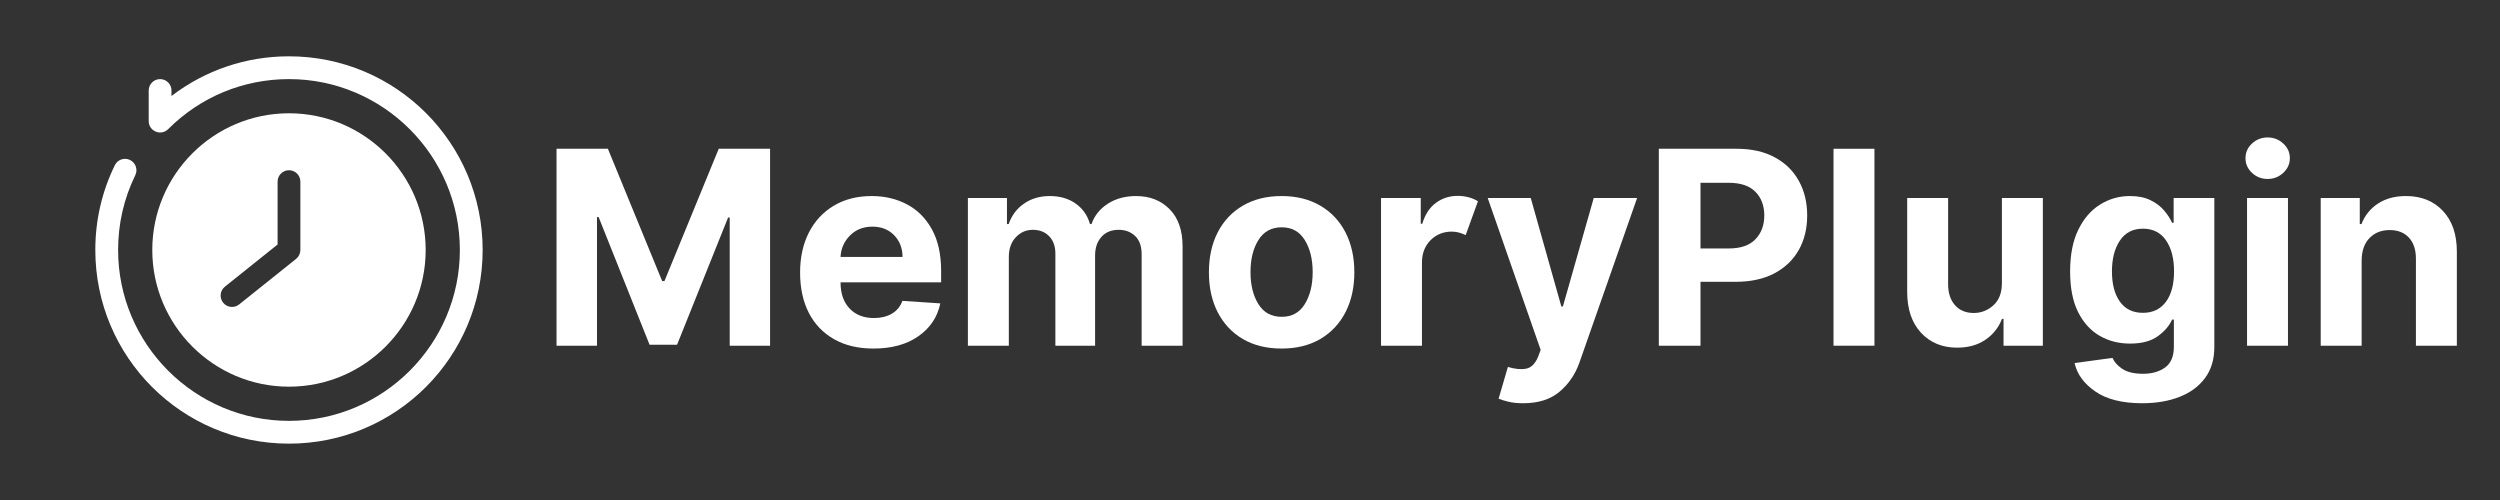 <svg xmlns="http://www.w3.org/2000/svg" xmlns:xlink="http://www.w3.org/1999/xlink" width="640" zoomAndPan="magnify" viewBox="0 0 480 96" height="128" preserveAspectRatio="xMidYMid meet" version="1.2"><rect x="0" y="0" width="480" height="96" fill="#333333" stroke="none"/><defs><clipPath id="ee0fc29dee"><path d="M 18.301 10.812 L 92.551 10.812 L 92.551 85.062 L 18.301 85.062 Z M 18.301 10.812 "/></clipPath></defs><g id="7953b463dc"><g clip-rule="nonzero" clip-path="url(#ee0fc29dee)"><path style=" stroke:none;fill-rule:nonzero;fill:#ffffff;fill-opacity:1;" d="M 55.484 10.812 C 47.223 10.812 39.375 13.492 32.926 18.434 L 32.926 17.375 C 32.926 16.168 31.945 15.188 30.738 15.188 C 29.531 15.188 28.551 16.168 28.551 17.375 C 28.551 17.391 28.551 23.27 28.551 23.254 C 28.555 25.191 30.906 26.176 32.285 24.797 C 38.48 18.602 46.723 15.188 55.484 15.188 C 73.574 15.188 88.293 29.906 88.293 47.996 C 88.293 66.086 73.574 80.805 55.484 80.805 C 37.395 80.805 22.676 66.086 22.676 47.996 C 22.676 42.961 23.785 38.133 25.973 33.645 C 26.504 32.559 26.051 31.25 24.965 30.719 C 23.879 30.188 22.57 30.641 22.043 31.727 C 19.559 36.816 18.301 42.293 18.301 47.996 C 18.301 68.547 34.934 85.18 55.484 85.18 C 76.035 85.18 92.668 68.551 92.668 47.996 C 92.668 27.445 76.039 10.812 55.484 10.812 Z M 55.484 10.812 "/></g><path style=" stroke:none;fill-rule:nonzero;fill:#ffffff;fill-opacity:1;" d="M 55.484 74.242 C 69.957 74.242 81.73 62.469 81.73 47.996 C 81.73 33.523 69.957 21.75 55.484 21.75 C 41.012 21.75 29.238 33.523 29.238 47.996 C 29.238 62.469 41.012 74.242 55.484 74.242 Z M 43.184 55.039 L 53.297 46.945 L 53.297 34.871 C 53.297 33.664 54.277 32.684 55.484 32.684 C 56.691 32.684 57.672 33.664 57.672 34.871 L 57.672 47.996 C 57.672 48.66 57.371 49.289 56.852 49.703 L 45.914 58.453 C 44.977 59.207 43.598 59.059 42.84 58.113 C 42.086 57.168 42.238 55.793 43.184 55.039 Z M 43.184 55.039 "/><g style="fill:#ffffff;fill-opacity:1;"><g transform="translate(103.574, 66.375)"><path style="stroke:none" d="M 3.281 -37.812 L 13.141 -37.812 L 23.562 -12.406 L 24 -12.406 L 34.422 -37.812 L 44.281 -37.812 L 44.281 0 L 36.531 0 L 36.531 -24.609 L 36.219 -24.609 L 26.422 -0.188 L 21.141 -0.188 L 11.359 -24.703 L 11.047 -24.703 L 11.047 0 L 3.281 0 Z M 3.281 -37.812 "/></g></g><g style="fill:#ffffff;fill-opacity:1;"><g transform="translate(151.619, 66.375)"><path style="stroke:none" d="M 16.062 0.547 C 13.156 0.547 10.648 -0.047 8.547 -1.234 C 6.441 -2.422 4.82 -4.102 3.688 -6.281 C 2.562 -8.469 2 -11.055 2 -14.047 C 2 -16.961 2.562 -19.523 3.688 -21.734 C 4.82 -23.941 6.422 -25.66 8.484 -26.891 C 10.547 -28.117 12.969 -28.734 15.75 -28.734 C 18.25 -28.734 20.504 -28.203 22.516 -27.141 C 24.523 -26.086 26.117 -24.492 27.297 -22.359 C 28.484 -20.223 29.078 -17.547 29.078 -14.328 L 29.078 -12.172 L 9.766 -12.172 L 9.766 -12.156 C 9.766 -10.031 10.344 -8.359 11.5 -7.141 C 12.656 -5.922 14.219 -5.312 16.188 -5.312 C 17.508 -5.312 18.648 -5.586 19.609 -6.141 C 20.566 -6.703 21.242 -7.523 21.641 -8.609 L 28.922 -8.125 C 28.367 -5.488 26.961 -3.383 24.703 -1.812 C 22.453 -0.238 19.57 0.547 16.062 0.547 Z M 9.766 -17.047 L 21.672 -17.047 C 21.66 -18.734 21.117 -20.125 20.047 -21.219 C 18.984 -22.312 17.594 -22.859 15.875 -22.859 C 14.133 -22.859 12.703 -22.289 11.578 -21.156 C 10.453 -20.031 9.848 -18.66 9.766 -17.047 Z M 9.766 -17.047 "/></g></g><g style="fill:#ffffff;fill-opacity:1;"><g transform="translate(182.695, 66.375)"><path style="stroke:none" d="M 3.141 0 L 3.141 -28.359 L 10.641 -28.359 L 10.641 -23.359 L 10.969 -23.359 C 11.562 -25.035 12.551 -26.348 13.938 -27.297 C 15.32 -28.254 16.969 -28.734 18.875 -28.734 C 20.82 -28.734 22.477 -28.25 23.844 -27.281 C 25.207 -26.312 26.117 -25.004 26.578 -23.359 L 26.875 -23.359 C 27.445 -24.984 28.492 -26.285 30.016 -27.266 C 31.535 -28.242 33.336 -28.734 35.422 -28.734 C 38.066 -28.734 40.219 -27.891 41.875 -26.203 C 43.531 -24.523 44.359 -22.148 44.359 -19.078 L 44.359 0 L 36.5 0 L 36.5 -17.531 C 36.5 -19.102 36.082 -20.281 35.25 -21.062 C 34.414 -21.852 33.367 -22.25 32.109 -22.25 C 30.68 -22.25 29.566 -21.789 28.766 -20.875 C 27.961 -19.969 27.562 -18.785 27.562 -17.328 L 27.562 0 L 19.938 0 L 19.938 -17.688 C 19.938 -19.082 19.539 -20.191 18.75 -21.016 C 17.957 -21.836 16.914 -22.25 15.625 -22.25 C 14.32 -22.25 13.223 -21.77 12.328 -20.812 C 11.441 -19.863 11 -18.602 11 -17.031 L 11 0 Z M 3.141 0 "/></g></g><g style="fill:#ffffff;fill-opacity:1;"><g transform="translate(230.112, 66.375)"><path style="stroke:none" d="M 15.953 0.547 C 13.086 0.547 10.609 -0.062 8.516 -1.281 C 6.43 -2.508 4.82 -4.223 3.688 -6.422 C 2.562 -8.617 2 -11.172 2 -14.078 C 2 -17.004 2.562 -19.566 3.688 -21.766 C 4.82 -23.961 6.43 -25.672 8.516 -26.891 C 10.609 -28.117 13.086 -28.734 15.953 -28.734 C 18.816 -28.734 21.289 -28.117 23.375 -26.891 C 25.469 -25.672 27.082 -23.961 28.219 -21.766 C 29.352 -19.566 29.922 -17.004 29.922 -14.078 C 29.922 -11.172 29.352 -8.617 28.219 -6.422 C 27.082 -4.223 25.469 -2.508 23.375 -1.281 C 21.289 -0.062 18.816 0.547 15.953 0.547 Z M 15.984 -5.547 C 17.93 -5.547 19.406 -6.359 20.406 -7.984 C 21.414 -9.609 21.922 -11.656 21.922 -14.125 C 21.922 -16.602 21.414 -18.656 20.406 -20.281 C 19.406 -21.914 17.93 -22.734 15.984 -22.734 C 14.004 -22.734 12.508 -21.914 11.5 -20.281 C 10.488 -18.656 9.984 -16.602 9.984 -14.125 C 9.984 -11.656 10.488 -9.609 11.5 -7.984 C 12.508 -6.359 14.004 -5.547 15.984 -5.547 Z M 15.984 -5.547 "/></g></g><g style="fill:#ffffff;fill-opacity:1;"><g transform="translate(262.018, 66.375)"><path style="stroke:none" d="M 3.141 0 L 3.141 -28.359 L 10.766 -28.359 L 10.766 -23.422 L 11.062 -23.422 C 11.582 -25.18 12.445 -26.508 13.656 -27.406 C 14.863 -28.312 16.27 -28.766 17.875 -28.766 C 18.633 -28.766 19.344 -28.672 20 -28.484 C 20.656 -28.305 21.238 -28.055 21.75 -27.734 L 19.391 -21.234 C 19.016 -21.422 18.609 -21.578 18.172 -21.703 C 17.742 -21.836 17.258 -21.906 16.719 -21.906 C 15.125 -21.906 13.773 -21.363 12.672 -20.281 C 11.578 -19.195 11.02 -17.785 11 -16.047 L 11 0 Z M 3.141 0 "/></g></g><g style="fill:#ffffff;fill-opacity:1;"><g transform="translate(284.748, 66.375)"><path style="stroke:none" d="M 7.719 11.047 C 6.594 11.047 5.633 10.945 4.844 10.75 C 4.051 10.562 3.43 10.367 2.984 10.172 L 4.766 4.078 C 6.148 4.492 7.32 4.602 8.281 4.406 C 9.238 4.219 9.992 3.473 10.547 2.172 L 11.062 0.812 L 0.891 -28.359 L 9.156 -28.359 L 15.031 -7.531 L 15.328 -7.531 L 21.25 -28.359 L 29.578 -28.359 L 18.5 3.25 C 17.695 5.508 16.422 7.375 14.672 8.844 C 12.922 10.312 10.602 11.047 7.719 11.047 Z M 7.719 11.047 "/></g></g><g style="fill:#ffffff;fill-opacity:1;"><g transform="translate(315.214, 66.375)"><path style="stroke:none" d="M 3.281 0 L 3.281 -37.812 L 18.203 -37.812 C 21.078 -37.812 23.52 -37.266 25.531 -36.172 C 27.551 -35.086 29.094 -33.582 30.156 -31.656 C 31.227 -29.727 31.766 -27.508 31.766 -25 C 31.766 -22.488 31.223 -20.273 30.141 -18.359 C 29.055 -16.453 27.488 -14.957 25.438 -13.875 C 23.383 -12.801 20.906 -12.266 18 -12.266 L 11.281 -12.266 L 11.281 0 Z M 11.281 -18.672 L 16.719 -18.672 C 19 -18.672 20.703 -19.258 21.828 -20.438 C 22.961 -21.613 23.531 -23.133 23.531 -25 C 23.531 -26.883 22.961 -28.398 21.828 -29.547 C 20.703 -30.703 18.984 -31.281 16.672 -31.281 L 11.281 -31.281 Z M 11.281 -18.672 "/></g></g><g style="fill:#ffffff;fill-opacity:1;"><g transform="translate(348.894, 66.375)"><path style="stroke:none" d="M 11 -37.812 L 11 0 L 3.141 0 L 3.141 -37.812 Z M 11 -37.812 "/></g></g><g style="fill:#ffffff;fill-opacity:1;"><g transform="translate(363.038, 66.375)"><path style="stroke:none" d="M 21.328 -12.078 L 21.328 -28.359 L 29.188 -28.359 L 29.188 0 L 21.641 0 L 21.641 -5.156 L 21.344 -5.156 C 20.707 -3.488 19.645 -2.148 18.156 -1.141 C 16.676 -0.129 14.867 0.375 12.734 0.375 C 9.879 0.375 7.566 -0.578 5.797 -2.484 C 4.035 -4.391 3.148 -6.992 3.141 -10.297 L 3.141 -28.359 L 11 -28.359 L 11 -11.703 C 11.02 -10.035 11.473 -8.711 12.359 -7.734 C 13.242 -6.766 14.43 -6.281 15.922 -6.281 C 17.336 -6.281 18.594 -6.77 19.688 -7.75 C 20.789 -8.738 21.336 -10.18 21.328 -12.078 Z M 21.328 -12.078 "/></g></g><g style="fill:#ffffff;fill-opacity:1;"><g transform="translate(395.369, 66.375)"><path style="stroke:none" d="M 15.922 11.047 C 12.098 11.047 9.098 10.289 6.922 8.781 C 4.742 7.281 3.422 5.461 2.953 3.328 L 10.234 2.344 C 10.547 3.102 11.164 3.801 12.094 4.438 C 13.031 5.07 14.367 5.391 16.109 5.391 C 17.816 5.391 19.227 4.984 20.344 4.172 C 21.457 3.359 22.016 2.023 22.016 0.172 L 22.016 -5.016 L 21.672 -5.016 C 21.16 -3.848 20.25 -2.785 18.938 -1.828 C 17.633 -0.879 15.852 -0.406 13.594 -0.406 C 11.457 -0.406 9.52 -0.898 7.781 -1.891 C 6.039 -2.891 4.656 -4.41 3.625 -6.453 C 2.602 -8.504 2.094 -11.098 2.094 -14.234 C 2.094 -17.461 2.617 -20.145 3.672 -22.281 C 4.723 -24.426 6.117 -26.035 7.859 -27.109 C 9.598 -28.191 11.504 -28.734 13.578 -28.734 C 15.16 -28.734 16.488 -28.461 17.562 -27.922 C 18.633 -27.391 19.5 -26.727 20.156 -25.938 C 20.82 -25.156 21.328 -24.375 21.672 -23.594 L 21.969 -23.594 L 21.969 -28.359 L 29.781 -28.359 L 29.781 0.281 C 29.781 2.625 29.188 4.598 28 6.203 C 26.812 7.805 25.176 9.016 23.094 9.828 C 21.02 10.641 18.629 11.047 15.922 11.047 Z M 16.078 -6.312 C 17.973 -6.312 19.441 -7.016 20.484 -8.422 C 21.523 -9.828 22.047 -11.781 22.047 -14.281 C 22.047 -16.758 21.531 -18.742 20.5 -20.234 C 19.469 -21.723 17.992 -22.469 16.078 -22.469 C 14.141 -22.469 12.66 -21.703 11.641 -20.172 C 10.629 -18.648 10.125 -16.688 10.125 -14.281 C 10.125 -11.82 10.633 -9.879 11.656 -8.453 C 12.676 -7.023 14.148 -6.312 16.078 -6.312 Z M 16.078 -6.312 "/></g></g><g style="fill:#ffffff;fill-opacity:1;"><g transform="translate(428.291, 66.375)"><path style="stroke:none" d="M 3.141 0 L 3.141 -28.359 L 11 -28.359 L 11 0 Z M 7.094 -32.016 C 5.926 -32.016 4.926 -32.406 4.094 -33.188 C 3.258 -33.969 2.844 -34.91 2.844 -36.016 C 2.844 -37.109 3.258 -38.039 4.094 -38.812 C 4.926 -39.594 5.926 -39.984 7.094 -39.984 C 8.258 -39.984 9.258 -39.594 10.094 -38.812 C 10.938 -38.039 11.359 -37.109 11.359 -36.016 C 11.359 -34.91 10.938 -33.969 10.094 -33.188 C 9.258 -32.406 8.258 -32.016 7.094 -32.016 Z M 7.094 -32.016 "/></g></g><g style="fill:#ffffff;fill-opacity:1;"><g transform="translate(442.435, 66.375)"><path style="stroke:none" d="M 11 -16.391 L 11 0 L 3.141 0 L 3.141 -28.359 L 10.641 -28.359 L 10.641 -23.359 L 10.969 -23.359 C 11.602 -25.004 12.656 -26.312 14.125 -27.281 C 15.602 -28.25 17.395 -28.734 19.5 -28.734 C 22.457 -28.734 24.828 -27.781 26.609 -25.875 C 28.391 -23.977 29.281 -21.375 29.281 -18.062 L 29.281 0 L 21.422 0 L 21.422 -16.656 C 21.43 -18.395 20.988 -19.754 20.094 -20.734 C 19.195 -21.711 17.957 -22.203 16.375 -22.203 C 14.789 -22.203 13.504 -21.691 12.516 -20.672 C 11.523 -19.66 11.02 -18.234 11 -16.391 Z M 11 -16.391 "/></g></g></g></svg>